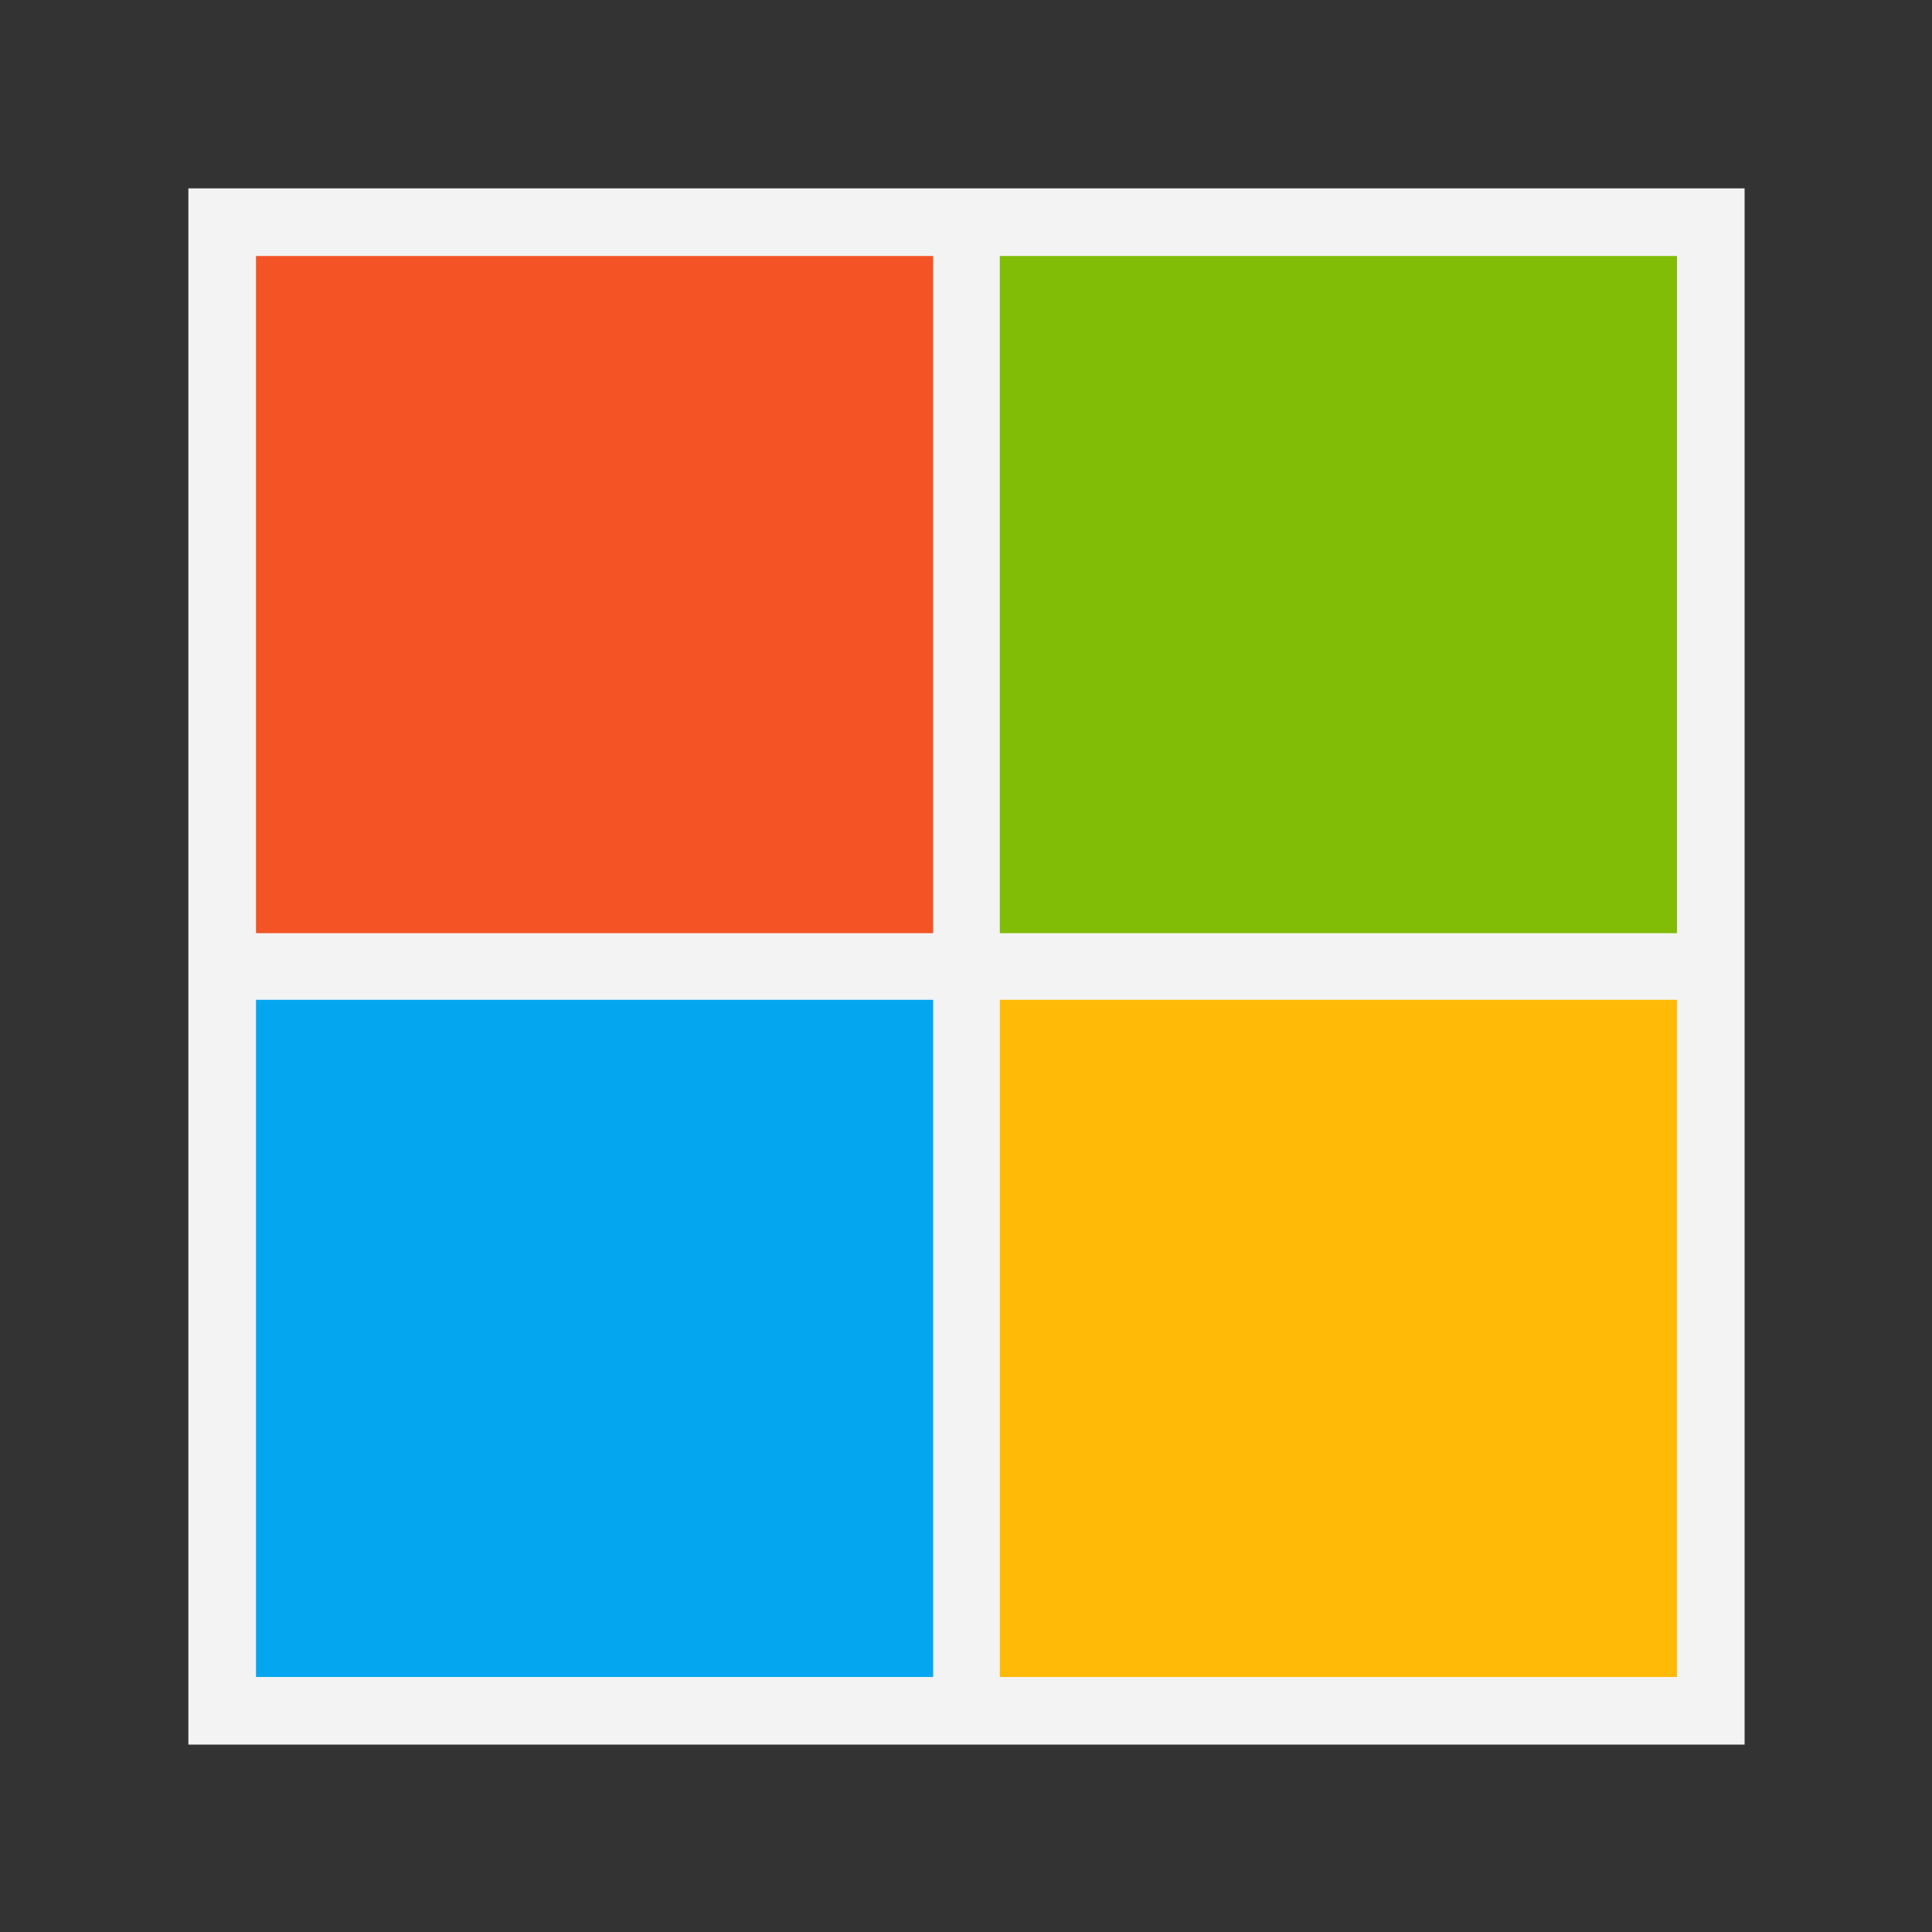 <?xml version="1.0" encoding="UTF-8"?>
<svg id="Layer_1" xmlns="http://www.w3.org/2000/svg" version="1.1" viewBox="0 0 20 20">
  <rect x="0" y="0" width="20" height="20" fill="#333333" stroke="none"/>
  <!-- Generator: Adobe Illustrator 29.3.0, SVG Export Plug-In . SVG Version: 2.1.0 Build 146)  -->
  <path d="M1.95,1.95h16.11v16.11H1.95V1.95Z" style="fill: #f3f3f3;"/>
  <path d="M2.65,2.65h7.01v7.01H2.65V2.65Z" style="fill: #f35325;"/>
  <path d="M10.35,2.65h7.01v7.01h-7.01s0-7.01,0-7.01Z" style="fill: #81bc06;"/>
  <path d="M2.65,10.35h7.01v7.01H2.65v-7.01Z" style="fill: #05a6f0;"/>
  <path d="M10.35,10.35h7.01v7.01h-7.01s0-7.01,0-7.01Z" style="fill: #ffba08;"/>
</svg>